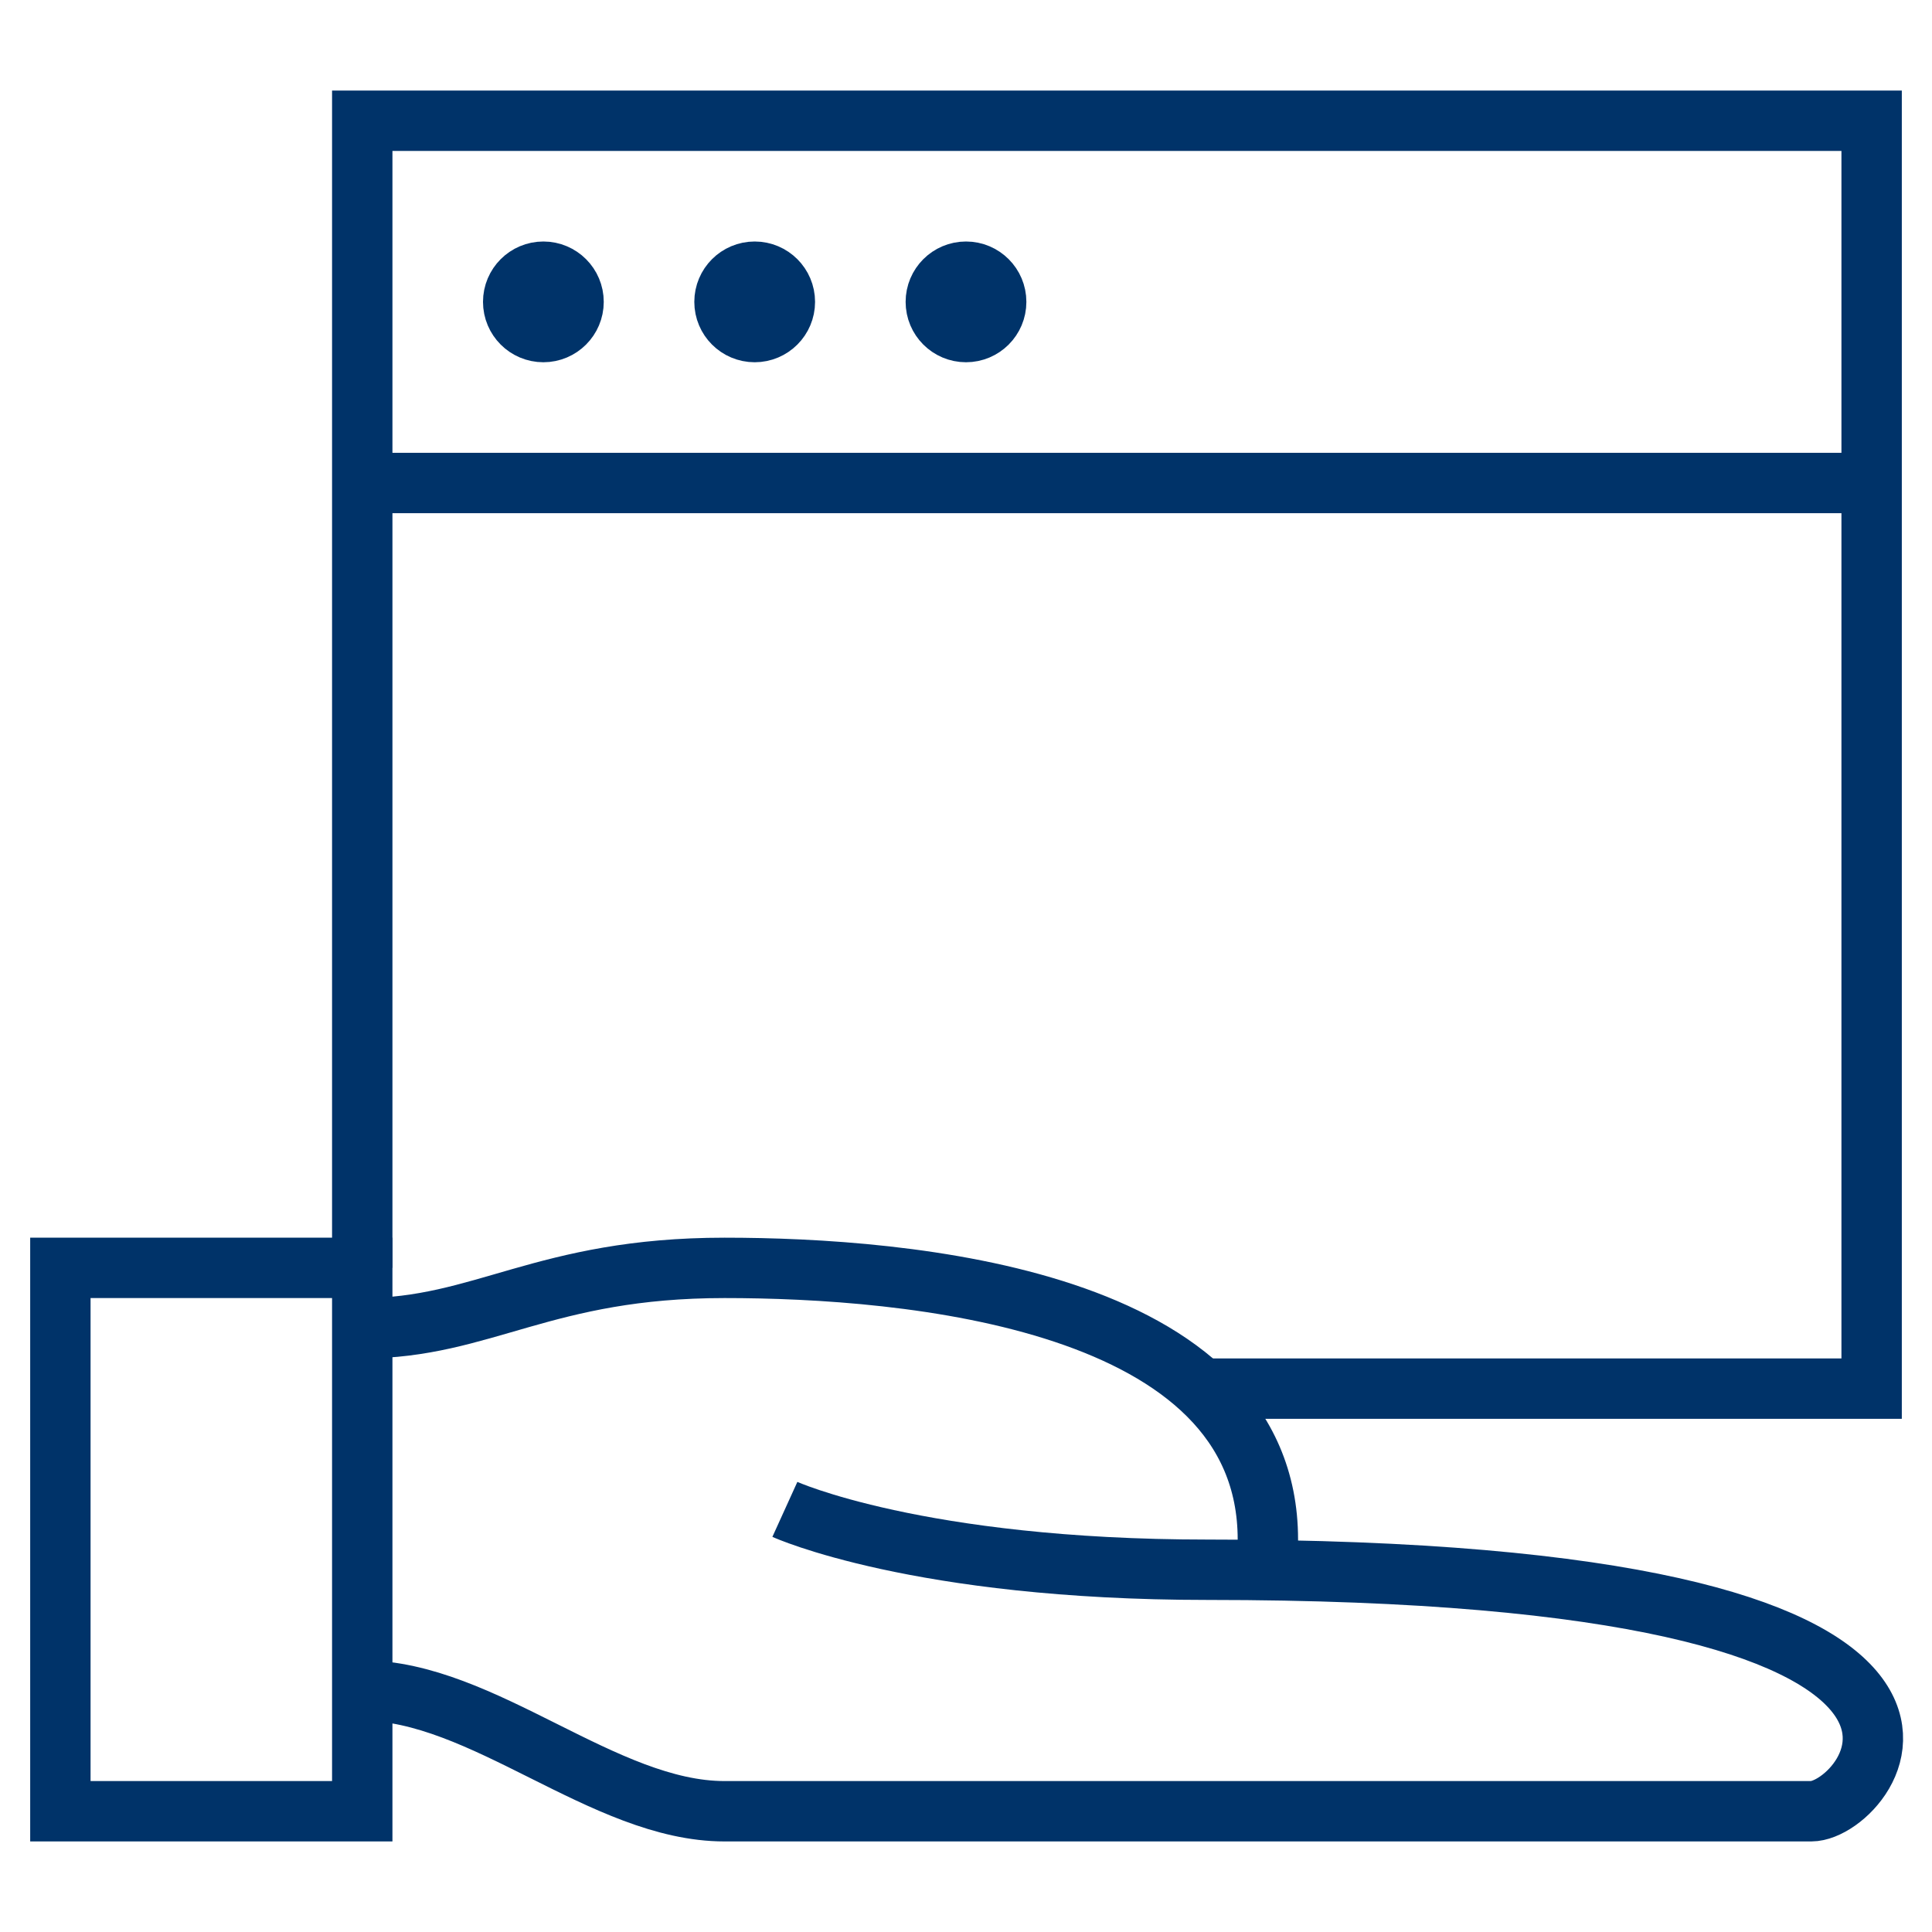 <?xml version="1.0" encoding="UTF-8"?>
<svg xmlns="http://www.w3.org/2000/svg" aria-describedby="desc" aria-labelledby="title" viewBox="0 0 64 64"><circle cx="18" cy="10" r="1" fill="none" stroke="#003369" stroke-width="2" data-name="layer2" style="stroke: #003369;"/><circle cx="25" cy="10" r="1" fill="none" stroke="#003369" stroke-width="2" data-name="layer2" style="stroke: #003369;"/><circle cx="32" cy="10" r="1" fill="none" stroke="#003369" stroke-width="2" data-name="layer2" style="stroke: #003369;"/><path fill="none" stroke="#003369" stroke-width="2" d="M12 4h50v12H12zm28 42h22V16m-50 0v26" data-name="layer2" style="stroke: #003369;"/><path fill="none" stroke="#003369" stroke-width="2" d="M2 42h10v18H2zm10 14c4 0 8 4 12 4h36c2 0 8.4-8-20-8-9.6 0-14-2-14-2" data-name="layer1" style="stroke: #003369;"/><path fill="none" stroke="#003369" stroke-width="2" d="M12 44c4 0 6-2 12-2s18 1 18 9v1" data-name="layer1" style="stroke: #003369;"/></svg>
